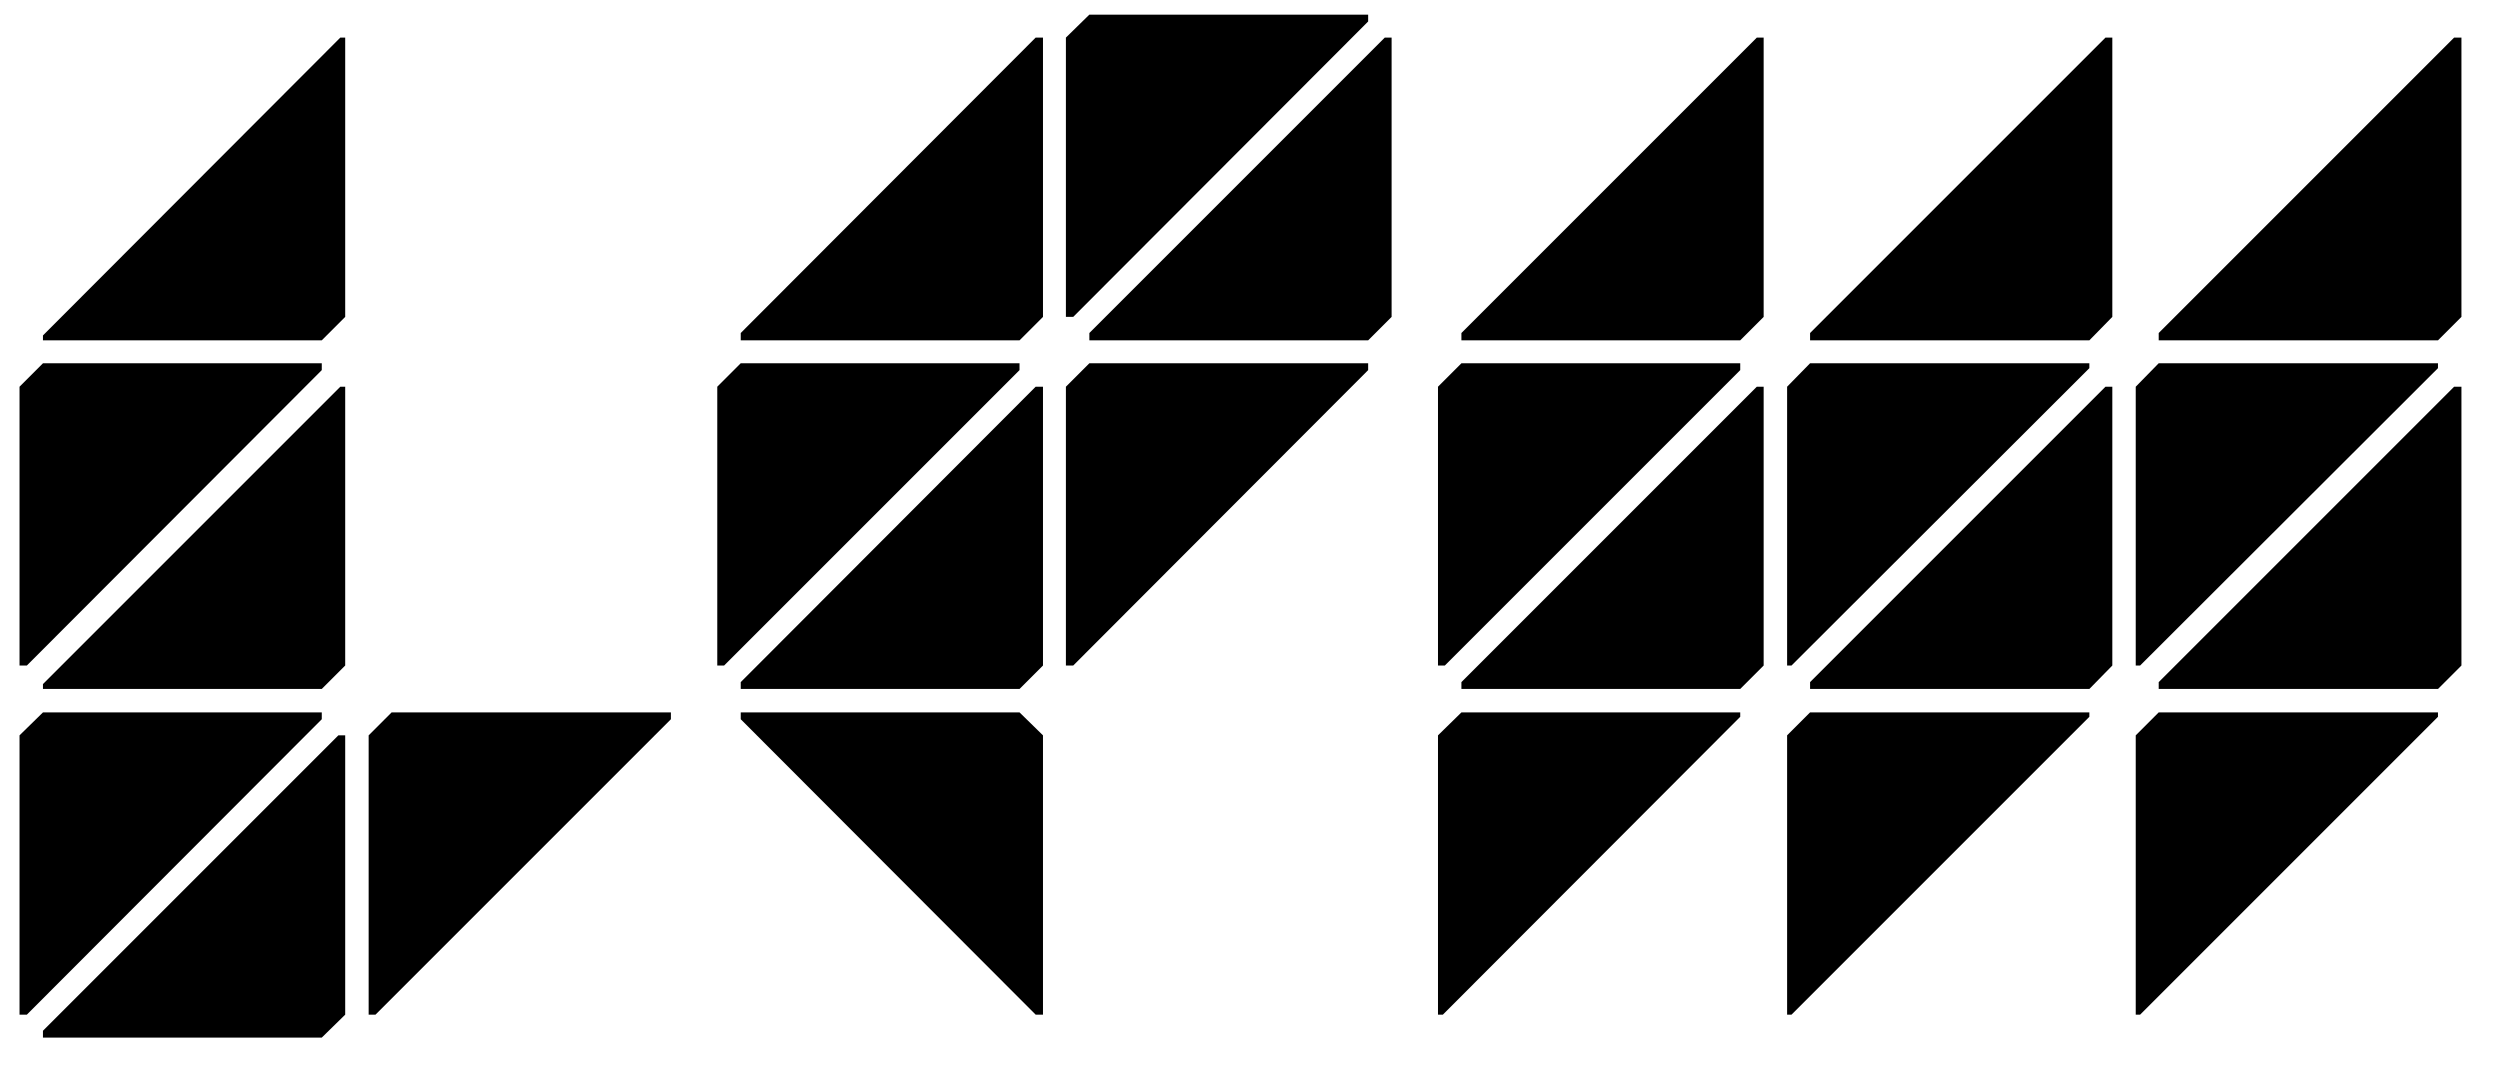<svg width="512" height="221" viewBox="0 0 512 221" fill="none" xmlns="http://www.w3.org/2000/svg">
<path d="M151.703 69.699H208.803L213.603 64.899V7.699H212.103L151.703 68.199V69.699Z" fill="black"/>
<path d="M151.703 141.099H208.803L213.603 136.299V79.199H212.103L151.703 139.699V141.099Z" fill="black"/>
<path d="M208.798 74.4H151.698L146.898 79.2V136.3H148.298L208.798 75.8V74.4Z" fill="black"/>
<path d="M8.797 141.099H65.897L70.697 136.299V79.199H69.697L8.797 140.099V141.099Z" fill="black"/>
<path d="M65.9 74.4H8.8L4 79.2V136.3H5.5L65.9 75.8V74.4Z" fill="black"/>
<path d="M280.197 74.4H223.097L218.297 79.2V136.3H219.797L280.197 75.8V74.4Z" fill="black"/>
<path d="M280.197 3H223.097L218.297 7.7V64.9H219.797L280.197 4.4V3Z" fill="black"/>
<path d="M299.297 141.099H356.397L361.197 136.299V79.199H359.797L299.297 139.699V141.099Z" fill="black"/>
<path d="M356.4 74.4H299.3L294.5 79.2V136.3H295.9L356.4 75.8V74.4Z" fill="black"/>
<path d="M370.703 141.099H427.903L432.603 136.299V79.199H431.203L370.703 139.699V141.099Z" fill="black"/>
<path d="M427.9 74.4H370.7L366 79.2V136.3H366.9L427.9 75.4V74.4Z" fill="black"/>
<path d="M442.102 141.099H499.302L504.102 136.299V79.199H502.602L442.102 139.699V141.099Z" fill="black"/>
<path d="M499.298 74.4H442.098L437.398 79.2V136.3H438.298L499.298 75.4V74.4Z" fill="black"/>
<path d="M137.4 145.9H80.2L75.5 150.6V207.8H76.9L137.4 147.3V145.9Z" fill="black"/>
<path d="M65.897 212.5L70.697 207.8V150.6H69.297L8.797 211.1V212.5H65.897Z" fill="black"/>
<path d="M65.9 145.9H8.8L4 150.6V207.8H5.5L65.9 147.3V145.9Z" fill="black"/>
<path d="M356.4 145.9H299.3L294.5 150.6V207.8H295.5L356.4 146.8V145.9Z" fill="black"/>
<path d="M427.9 145.9H370.7L366 150.6V207.8H366.9L427.9 146.8V145.9Z" fill="black"/>
<path d="M499.298 145.9H442.098L437.398 150.6V207.8H438.298L499.298 146.8V145.9Z" fill="black"/>
<path d="M8.797 69.699H65.897L70.697 64.899V7.699H69.697L8.797 68.699V69.699Z" fill="black"/>
<path d="M223.102 69.699H280.202L285.002 64.899V7.699H283.602L223.102 68.199V69.699Z" fill="black"/>
<path d="M299.297 69.699H356.397L361.197 64.899V7.699H359.797L299.297 68.199V69.699Z" fill="black"/>
<path d="M370.703 69.699H427.903L432.603 64.899V7.699H431.203L370.703 68.199V69.699Z" fill="black"/>
<path d="M442.102 69.699H499.302L504.102 64.899V7.699H502.602L442.102 68.199V69.699Z" fill="black"/>
<path d="M213.603 207.8V150.6L208.803 145.9H151.703V147.3L212.103 207.8H213.603Z" fill="black"/>
</svg>
